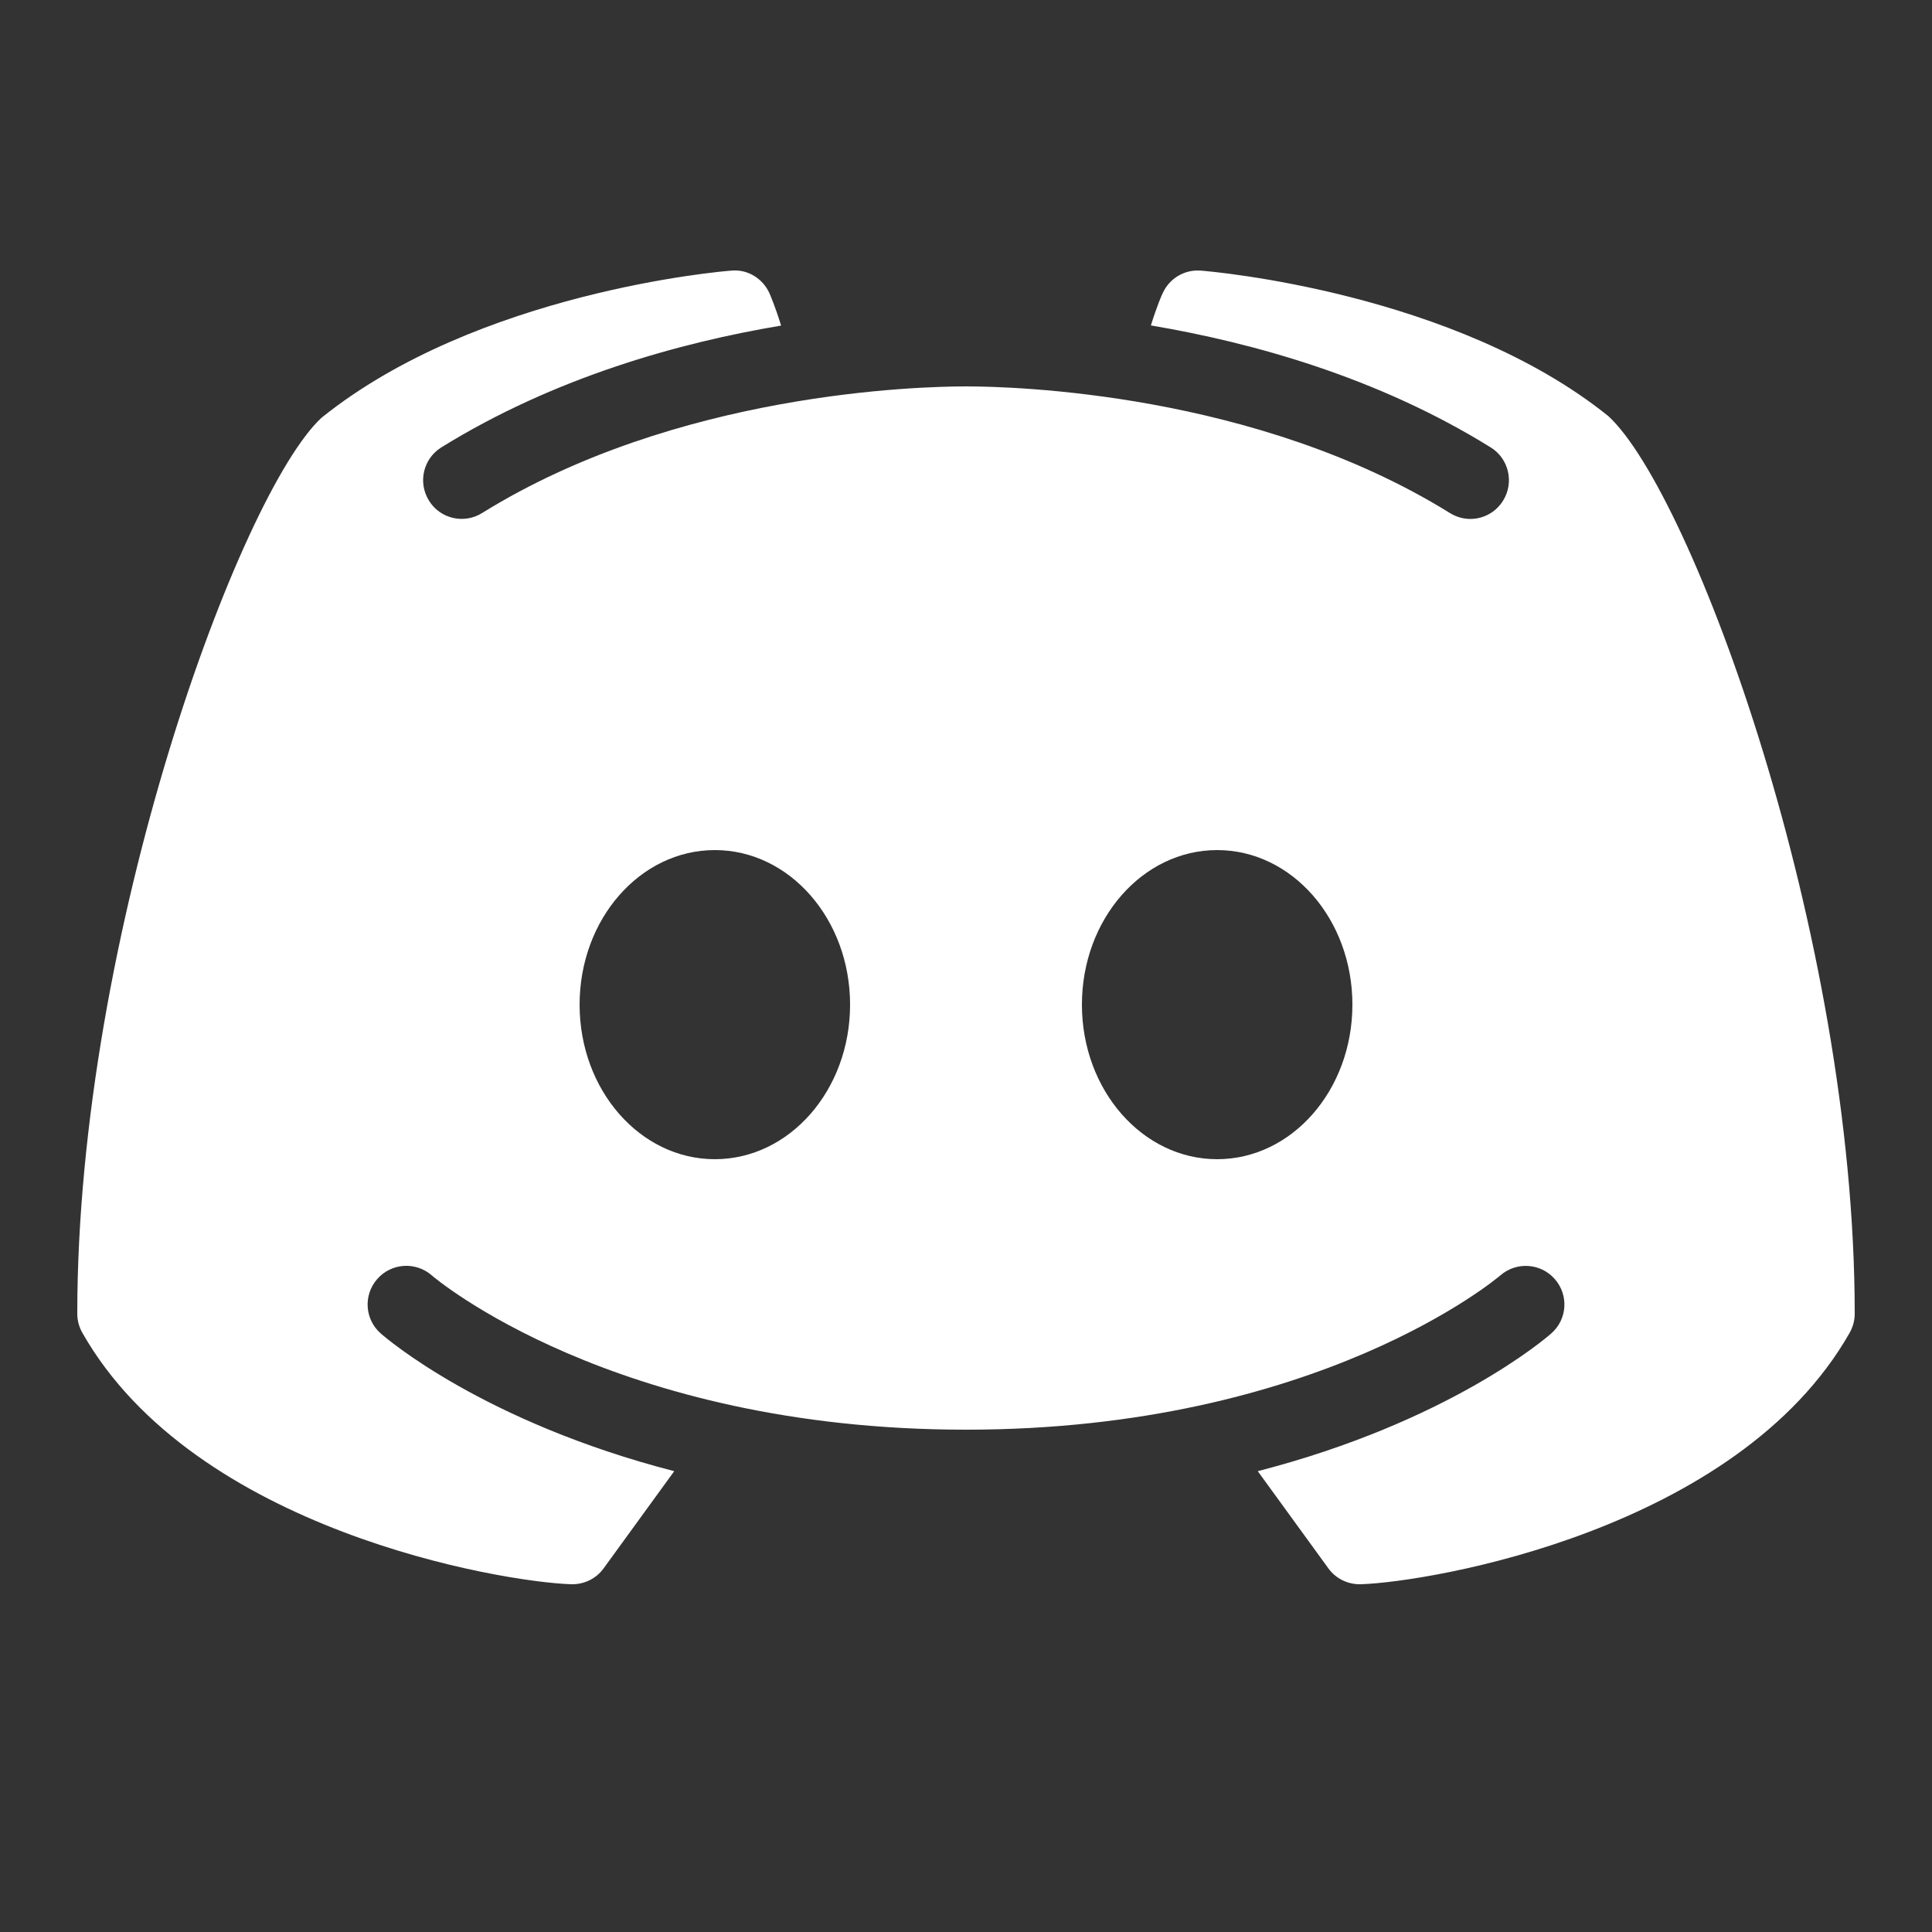 <svg fill="#FFFFFF" xmlns="http://www.w3.org/2000/svg"  viewBox="0 0 50 50" width="80px" height="80px"><rect x="0" y="0" width="50" height="50" fill="#333333" stroke="none"/><path d="M 41.625 10.77 C 37.645 7.566 31.348 7.023 31.078 7.004 C 30.66 6.969 30.262 7.203 30.09 7.59 C 30.074 7.613 29.938 7.93 29.785 8.422 C 32.418 8.867 35.652 9.762 38.578 11.578 C 39.047 11.867 39.191 12.484 38.902 12.953 C 38.711 13.262 38.387 13.43 38.051 13.43 C 37.871 13.43 37.688 13.379 37.523 13.277 C 32.492 10.156 26.211 10 25 10 C 23.789 10 17.504 10.156 12.477 13.277 C 12.008 13.57 11.391 13.426 11.102 12.957 C 10.809 12.484 10.953 11.871 11.422 11.578 C 14.348 9.766 17.582 8.867 20.215 8.426 C 20.062 7.93 19.926 7.617 19.914 7.59 C 19.738 7.203 19.344 6.961 18.922 7.004 C 18.652 7.023 12.355 7.566 8.32 10.812 C 6.215 12.762 2 24.152 2 34 C 2 34.176 2.047 34.344 2.133 34.496 C 5.039 39.605 12.973 40.941 14.781 41 C 14.789 41 14.801 41 14.812 41 C 15.133 41 15.434 40.848 15.621 40.59 L 17.449 38.074 C 12.516 36.801 9.996 34.637 9.852 34.508 C 9.438 34.145 9.398 33.512 9.766 33.098 C 10.129 32.684 10.762 32.645 11.176 33.008 C 11.234 33.062 15.875 37 25 37 C 34.141 37 38.781 33.047 38.828 33.008 C 39.242 32.648 39.871 32.684 40.238 33.102 C 40.602 33.516 40.562 34.145 40.148 34.508 C 40.004 34.637 37.484 36.801 32.551 38.074 L 34.379 40.59 C 34.566 40.848 34.867 41 35.188 41 C 35.199 41 35.211 41 35.219 41 C 37.027 40.941 44.961 39.605 47.867 34.496 C 47.953 34.344 48 34.176 48 34 C 48 24.152 43.785 12.762 41.625 10.77 Z M 18.5 30 C 16.566 30 15 28.211 15 26 C 15 23.789 16.566 22 18.5 22 C 20.434 22 22 23.789 22 26 C 22 28.211 20.434 30 18.5 30 Z M 31.5 30 C 29.566 30 28 28.211 28 26 C 28 23.789 29.566 22 31.5 22 C 33.434 22 35 23.789 35 26 C 35 28.211 33.434 30 31.5 30 Z"/></svg>